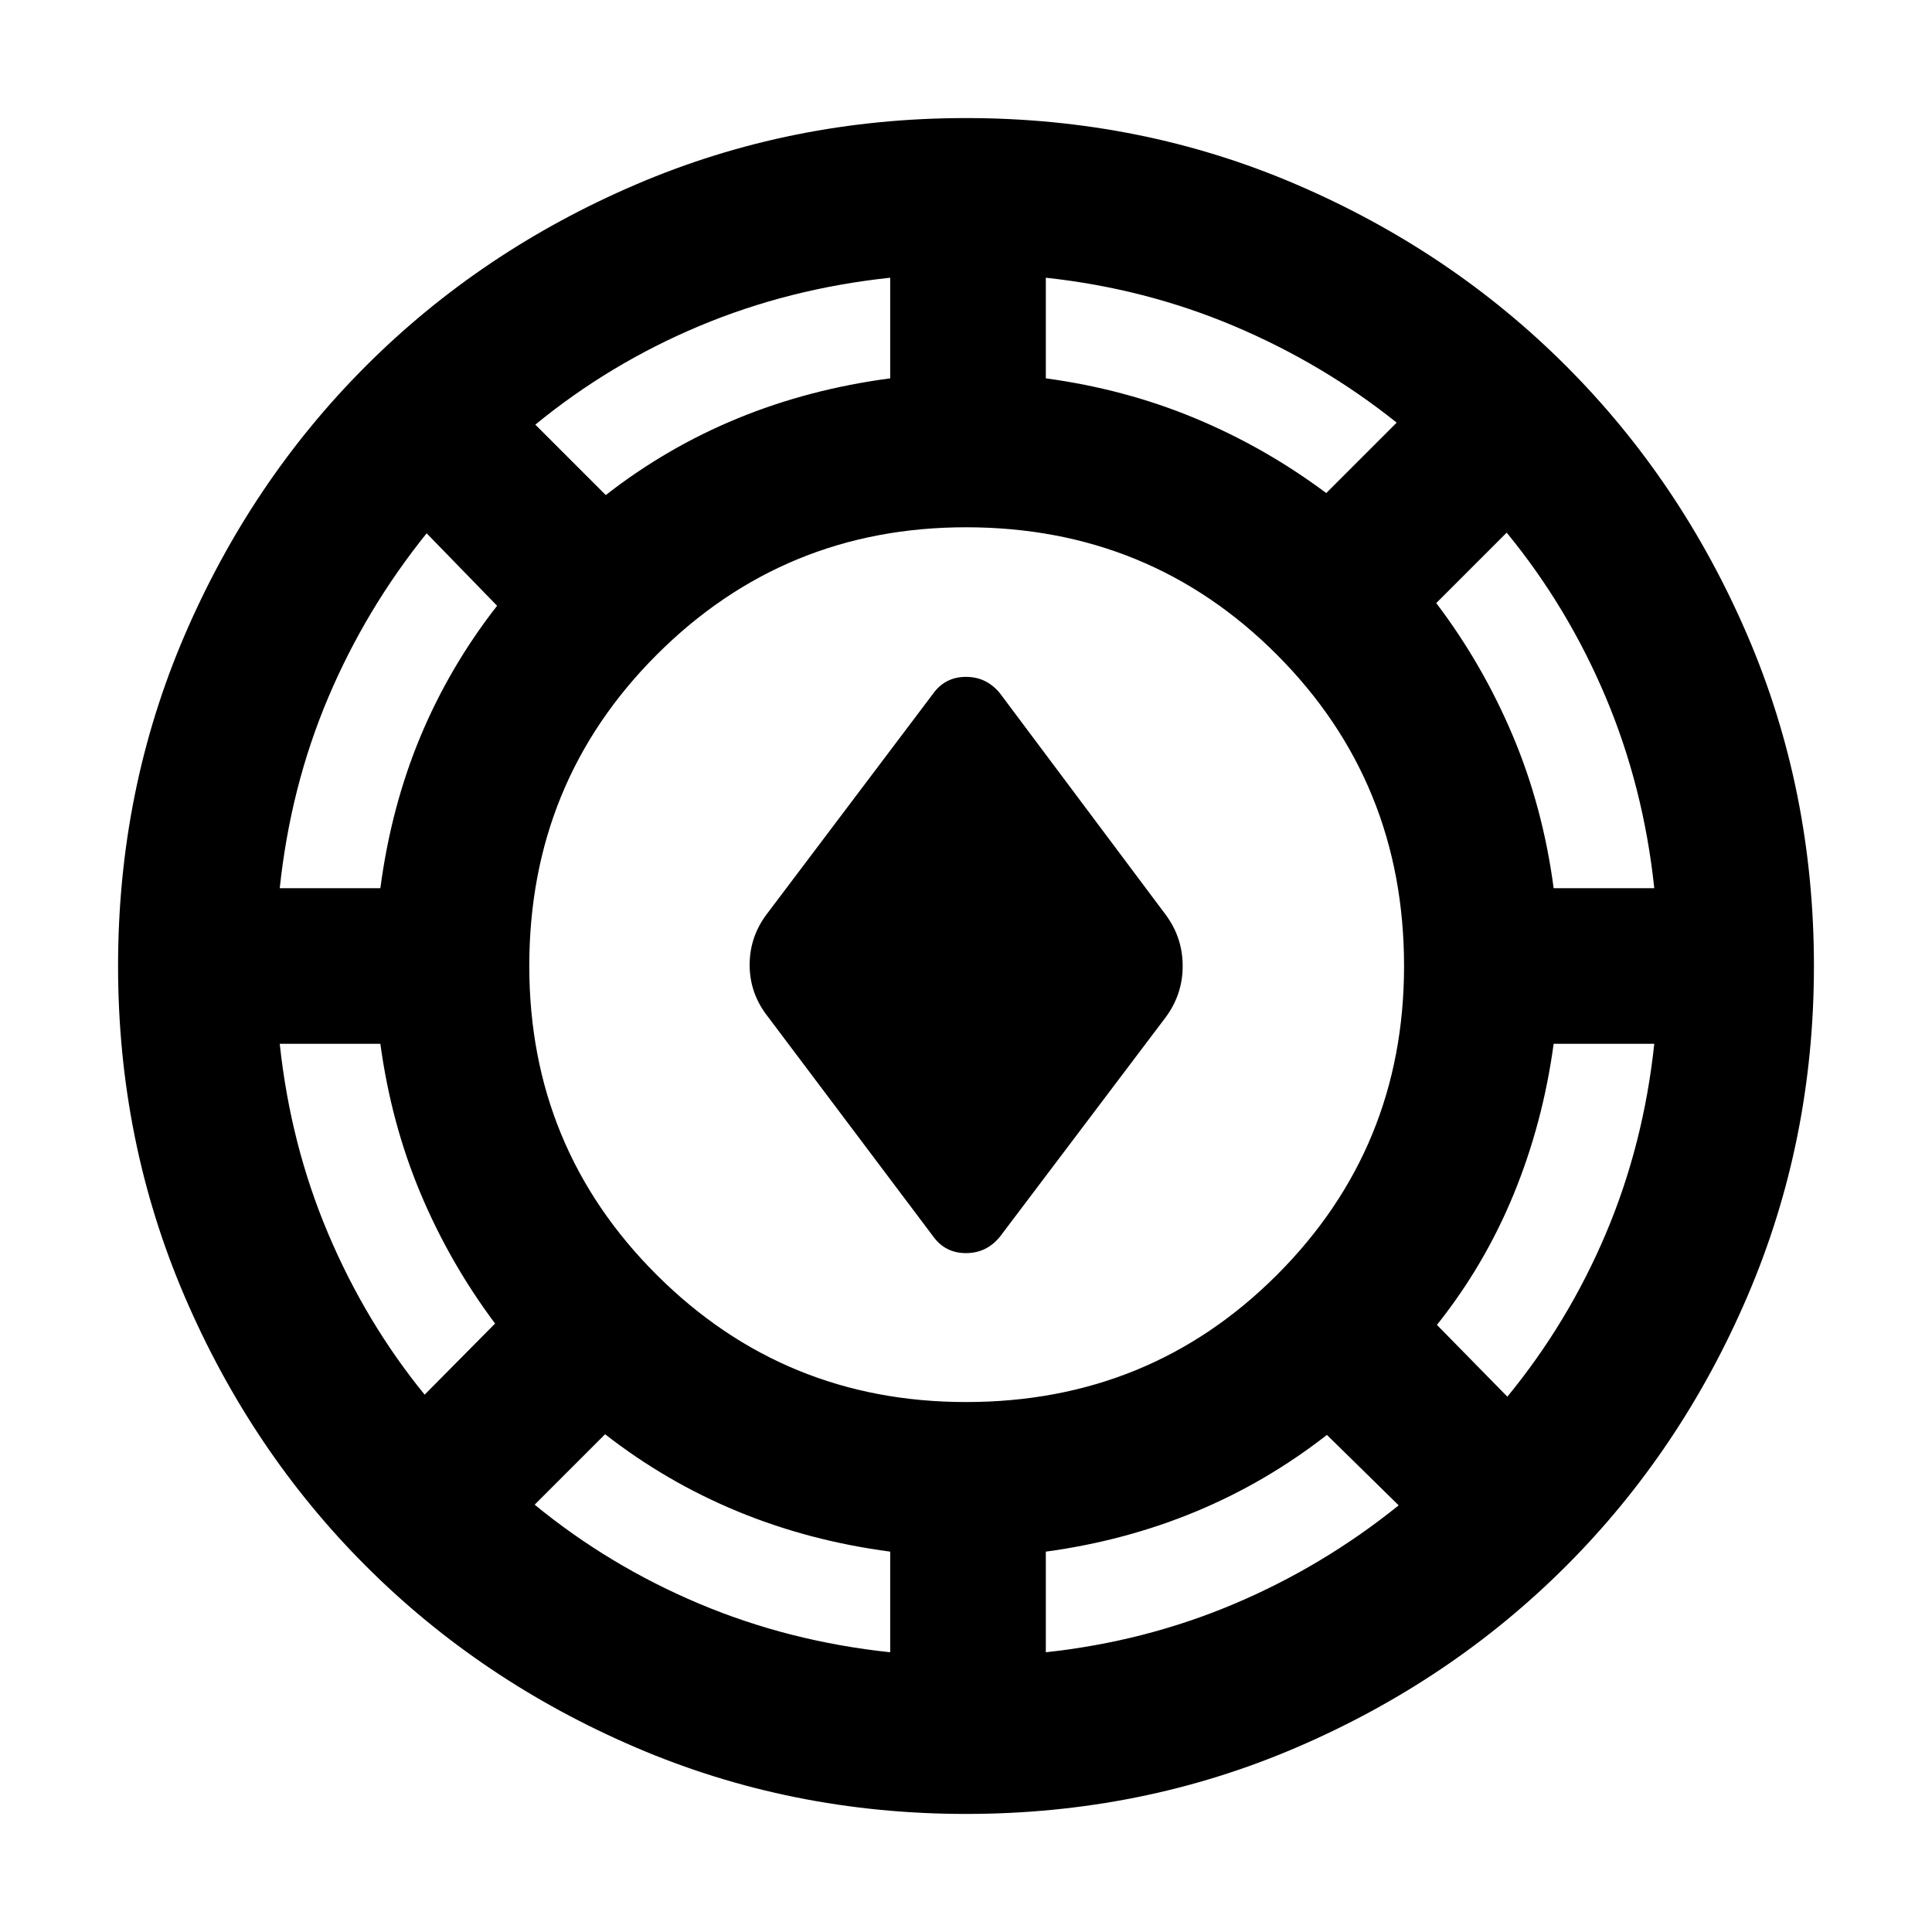 <svg xmlns="http://www.w3.org/2000/svg" height="40" viewBox="0 -960 960 960" width="40"><path d="M480-58.667q-87 0-164-33t-134.166-90.167Q124.667-239 91.667-316t-33-164q0-87.333 33-164.167 33-76.833 90.167-133.999Q239-835.333 316-868.333t164-33q87.333 0 164.167 33 76.833 33 133.999 90.167Q835.333-721 868.333-644.167q33 76.834 33 164.167 0 87-33 164t-90.167 134.166Q721-124.667 644.167-91.667q-76.834 33-164.167 33ZM442.334-139v-50Q402-194.334 366.5-209q-35.5-14.667-65.833-38.334l-35.001 35.001q37 30.333 81.667 49.167Q392-144.333 442.334-139Zm77.332 0q49.334-5.333 93.501-24T695-212l-35.667-35Q629-223.334 594-208.834q-35 14.5-74.334 19.834v50ZM480-263.333q91.333 0 154.5-63.167T697.667-480q0-91.333-63.167-154.667Q571.333-698 480-698q-90.333 0-153.667 63.333Q263-571.333 263-480q0 90.333 63.333 153.5Q389.667-263.333 480-263.333ZM749-266q30.333-37 49-81.167 18.667-44.166 24-94.167h-50q-5.334 39.334-19.834 74.667-14.5 35.334-38.166 65L749-266Zm-538-1 35-35.333q-22.666-30.334-37.166-65Q194.334-402 189-441.334h-50q5.333 50.001 24 94.167Q181.667-303 211-267Zm252.667-78.667-82-109Q372.667-466 372.5-480q-.166-14 8.167-25.333l83-110q6-8.333 16.333-8.333 10.333 0 17 8.333l82.333 110Q587.666-494 587.666-480q0 14-8.333 25.333l-82.333 109q-6.667 8.333-17 8.333t-16.333-8.333ZM139-518.666h50q5.334-40.334 19.834-75.167Q223.334-628.667 247-659l-35-36q-30.333 37.666-49 81.833t-24 94.501Zm633 0h50q-5.333-50.334-24.166-95.001-18.834-44.667-49.167-81.667l-35.001 35.001q23 30.333 38 65.833T772-518.666ZM301-714q30.333-23.666 65.667-38.166Q402-766.666 442.334-772v-50Q392-816.667 347.5-798T266-749l35 35Zm358-1 35-35q-36.666-29.333-80.833-48t-93.501-24v50q39.334 5.334 74.167 19.834Q628.667-737.666 659-715Z"/></svg>
